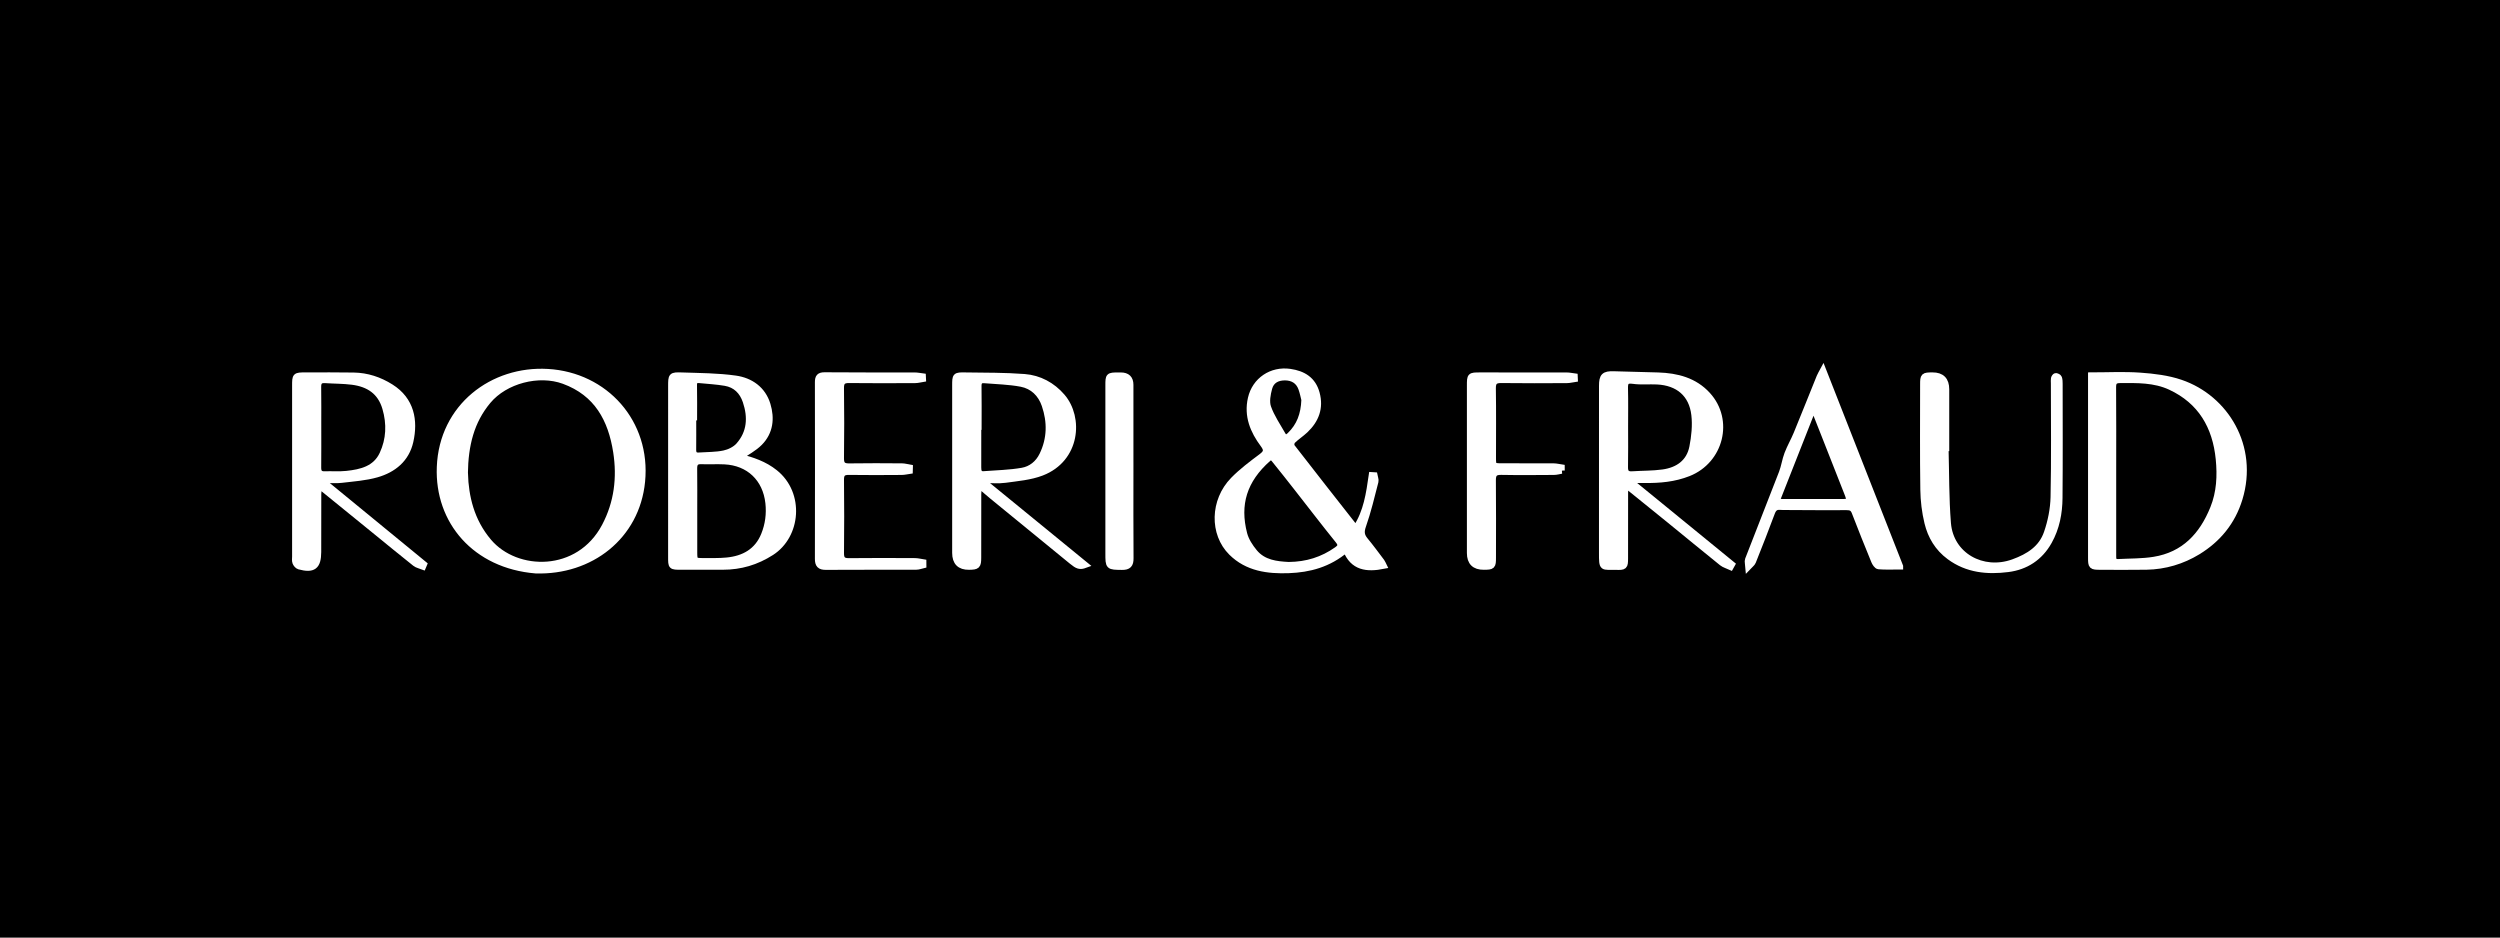 <svg width="200" height="75" viewBox="0 0 200 75" fill="none" xmlns="http://www.w3.org/2000/svg">
<rect x="0" y="0" width="200" height="75" fill="#808080" stroke="none"/>
<g clip-path="url(#clip0_230_1818)">
<rect y="0" width="202.245" height="75.06" fill="black"/>
<path d="M59.168 36.557C60.173 36.82 61.147 37.135 61.996 37.818C64.099 39.505 63.813 42.838 61.706 44.188C60.508 44.955 59.237 45.33 57.833 45.329C56.713 45.328 55.594 45.329 54.475 45.329C53.693 45.329 53.699 45.329 53.699 44.562C53.701 40.01 53.699 35.458 53.7 30.906C53.7 30.049 53.702 30.017 54.548 30.046C55.982 30.096 57.428 30.095 58.843 30.296C60.035 30.465 61.019 31.147 61.391 32.374C61.723 33.467 61.61 34.561 60.769 35.41C60.319 35.864 59.72 36.171 59.168 36.558V36.557ZM55.53 40.905C55.53 42.005 55.527 43.107 55.53 44.208C55.533 44.856 55.57 44.896 56.234 44.894C56.873 44.891 57.515 44.913 58.149 44.851C59.512 44.718 60.598 44.121 61.134 42.791C61.464 41.975 61.577 41.115 61.48 40.233C61.264 38.279 59.915 36.991 57.958 36.899C57.341 36.869 56.722 36.908 56.104 36.886C55.654 36.869 55.518 37.072 55.524 37.495C55.54 38.632 55.529 39.768 55.529 40.905H55.53ZM55.517 33.632C55.494 33.632 55.472 33.632 55.448 33.632C55.448 34.413 55.455 35.193 55.445 35.974C55.441 36.309 55.573 36.475 55.916 36.451C56.587 36.404 57.272 36.423 57.924 36.285C58.348 36.196 58.822 35.964 59.104 35.647C60.025 34.609 60.095 33.38 59.668 32.106C59.399 31.307 58.859 30.761 58.014 30.618C57.336 30.503 56.644 30.464 55.957 30.398C55.66 30.369 55.503 30.468 55.51 30.816C55.53 31.755 55.517 32.693 55.517 33.633V33.632Z" fill="white"/>
<path d="M42.853 45.625C38.027 45.225 35.025 41.702 35.194 37.365C35.381 32.523 39.427 29.506 43.822 29.765C48.42 30.034 51.824 33.809 51.357 38.526C50.922 42.92 47.235 45.766 42.853 45.625ZM37.183 37.888C37.251 39.747 37.676 41.667 39.092 43.339C41.298 45.943 46.305 46.05 48.391 42.098C49.384 40.217 49.625 38.207 49.303 36.146C48.897 33.548 47.776 31.441 45.108 30.466C43.094 29.73 40.408 30.429 39.038 32.069C37.679 33.699 37.21 35.602 37.182 37.889L37.183 37.888Z" fill="white"/>
<path d="M167.293 30.04C168.601 30.04 169.917 29.968 171.219 30.062C172.307 30.14 173.427 30.273 174.45 30.623C178.052 31.852 180.418 35.744 179.154 39.89C178.586 41.754 177.429 43.148 175.817 44.132C174.582 44.886 173.188 45.303 171.716 45.328C170.472 45.348 169.229 45.336 167.985 45.333C167.331 45.331 167.293 45.292 167.293 44.635C167.291 40.137 167.293 35.639 167.293 31.14C167.293 30.79 167.293 30.438 167.293 30.04ZM169.046 37.666C169.046 39.906 169.046 42.147 169.046 44.388C169.046 44.678 169.017 44.997 169.454 44.974C170.41 44.923 171.379 44.945 172.319 44.793C174.736 44.404 176.185 42.845 177.066 40.658C177.579 39.386 177.64 38.055 177.508 36.721C177.25 34.116 176.079 32.085 173.637 30.948C172.36 30.354 170.978 30.387 169.605 30.397C169.158 30.4 169.034 30.563 169.038 30.996C169.056 33.219 169.046 35.443 169.046 37.666Z" fill="white"/>
<path d="M110.691 45.258C109.358 45.522 108.239 45.412 107.675 43.96C106.291 45.139 104.738 45.544 103.095 45.604C101.424 45.665 99.788 45.452 98.523 44.198C97.004 42.692 97.059 40.055 98.667 38.406C99.345 37.711 100.136 37.119 100.916 36.536C101.34 36.219 101.398 35.994 101.071 35.557C100.259 34.471 99.76 33.278 100.08 31.874C100.41 30.427 101.728 29.547 103.195 29.758C104.255 29.911 105.033 30.385 105.325 31.467C105.641 32.635 105.266 33.604 104.415 34.408C104.092 34.712 103.712 34.955 103.396 35.265C103.304 35.354 103.264 35.639 103.334 35.731C104.996 37.88 106.676 40.015 108.354 42.151C108.374 42.176 108.415 42.181 108.496 42.219C109.332 40.957 109.536 39.486 109.749 38.019C109.816 38.023 109.883 38.027 109.949 38.031C109.978 38.197 110.065 38.377 110.027 38.524C109.72 39.706 109.442 40.899 109.038 42.048C108.866 42.535 108.898 42.849 109.204 43.221C109.665 43.78 110.094 44.364 110.531 44.943C110.592 45.023 110.624 45.124 110.691 45.258ZM103.1 45.208C104.55 45.193 105.815 44.797 106.953 43.989C107.276 43.76 107.343 43.582 107.057 43.229C105.93 41.835 104.842 40.409 103.735 38.998C103.166 38.27 102.593 37.546 102.012 36.828C101.871 36.654 101.724 36.444 101.448 36.686C99.504 38.401 98.915 40.355 99.528 42.715C99.664 43.239 99.996 43.749 100.348 44.176C101.067 45.047 102.112 45.157 103.097 45.208H103.1ZM104.359 31.981C104.305 31.775 104.236 31.407 104.111 31.061C103.896 30.475 103.431 30.183 102.792 30.181C102.174 30.181 101.69 30.442 101.528 31.041C101.395 31.536 101.281 32.134 101.44 32.589C101.712 33.365 102.198 34.067 102.609 34.792C102.781 35.096 102.988 35.029 103.208 34.813C103.961 34.082 104.316 33.183 104.359 31.982V31.981Z" fill="white"/>
<path d="M130.552 38.619C133.22 40.797 135.887 42.976 138.555 45.154C138.518 45.219 138.481 45.284 138.445 45.35C138.214 45.243 137.952 45.177 137.76 45.024C136.352 43.893 134.962 42.742 133.561 41.603C132.421 40.675 131.276 39.754 130.037 38.753C130.019 39.033 129.999 39.213 129.998 39.394C129.996 41.155 129.998 42.916 129.995 44.677C129.994 45.328 129.951 45.361 129.285 45.34C128.185 45.307 128.165 45.557 128.168 44.202C128.173 39.756 128.169 35.309 128.17 30.863C128.17 30.093 128.341 29.928 129.092 29.95C130.279 29.984 131.466 30.009 132.652 30.047C134.154 30.096 135.559 30.453 136.607 31.604C138.447 33.623 137.633 36.842 135.076 37.854C133.943 38.303 132.769 38.405 131.572 38.39C131.261 38.385 130.95 38.39 130.639 38.39C130.61 38.467 130.581 38.543 130.552 38.62V38.619ZM129.998 34.169C129.998 35.236 130.012 36.302 129.991 37.369C129.983 37.812 130.151 37.982 130.587 37.953C131.399 37.899 132.219 37.917 133.024 37.807C134.23 37.641 135.151 37.014 135.398 35.764C135.563 34.925 135.655 34.031 135.557 33.187C135.363 31.515 134.255 30.589 132.563 30.507C131.925 30.476 131.276 30.548 130.647 30.458C130.074 30.375 129.979 30.586 129.99 31.078C130.015 32.109 129.998 33.14 129.998 34.172V34.169Z" fill="white"/>
<path d="M78.688 38.55C81.388 40.756 84.088 42.962 86.813 45.189C86.39 45.345 86.218 45.283 85.754 44.904C83.64 43.172 81.521 41.445 79.406 39.713C79.07 39.438 78.746 39.15 78.306 38.774C78.28 39.127 78.253 39.328 78.252 39.531C78.248 41.22 78.252 42.909 78.248 44.598C78.246 45.268 78.183 45.324 77.515 45.333C76.787 45.341 76.423 44.974 76.423 44.231C76.423 39.769 76.423 35.306 76.423 30.845C76.423 30.05 76.426 30.031 77.224 30.044C78.802 30.069 80.386 30.05 81.958 30.172C83.141 30.264 84.18 30.822 84.965 31.732C86.42 33.419 86.17 36.716 83.329 37.808C82.42 38.157 81.401 38.239 80.423 38.375C79.871 38.452 79.301 38.389 78.737 38.389C78.72 38.443 78.703 38.497 78.686 38.552L78.688 38.55ZM78.278 34.137C78.269 34.137 78.261 34.137 78.252 34.137C78.252 35.222 78.255 36.307 78.25 37.391C78.248 37.715 78.313 37.975 78.71 37.944C79.733 37.866 80.767 37.846 81.774 37.671C82.485 37.548 83.061 37.094 83.396 36.401C84.028 35.095 84.043 33.755 83.585 32.408C83.278 31.505 82.624 30.868 81.697 30.692C80.729 30.508 79.729 30.489 78.743 30.407C78.413 30.379 78.267 30.531 78.272 30.883C78.288 31.968 78.278 33.052 78.278 34.136V34.137Z" fill="white"/>
<path d="M25.932 38.597C28.594 40.78 31.255 42.962 33.917 45.145C33.892 45.205 33.867 45.264 33.842 45.323C33.633 45.24 33.389 45.202 33.22 45.067C32.122 44.196 31.04 43.302 29.953 42.418C28.511 41.245 27.067 40.074 25.519 38.815C25.488 39.131 25.453 39.327 25.453 39.522C25.448 41.069 25.454 42.616 25.448 44.163C25.444 45.318 25.06 45.609 23.934 45.304C23.814 45.271 23.688 45.118 23.641 44.994C23.587 44.852 23.618 44.678 23.618 44.518C23.618 39.966 23.618 35.414 23.618 30.862C23.618 30.049 23.62 30.044 24.457 30.042C25.736 30.04 27.015 30.033 28.295 30.053C29.368 30.071 30.351 30.397 31.262 30.969C32.903 31.999 33.195 33.645 32.819 35.312C32.498 36.736 31.467 37.562 30.139 37.943C29.229 38.204 28.259 38.266 27.311 38.38C26.894 38.43 26.466 38.389 26.044 38.389C26.006 38.458 25.97 38.527 25.933 38.598L25.932 38.597ZM25.452 34.15C25.452 35.233 25.458 36.315 25.447 37.398C25.444 37.769 25.566 37.965 25.967 37.952C26.551 37.933 27.142 37.982 27.721 37.922C28.897 37.798 30.052 37.526 30.606 36.331C31.152 35.155 31.204 33.912 30.834 32.646C30.44 31.303 29.478 30.7 28.186 30.532C27.468 30.439 26.737 30.45 26.013 30.401C25.602 30.373 25.439 30.539 25.445 30.955C25.461 32.019 25.451 33.085 25.451 34.15H25.452Z" fill="white"/>
<path d="M152.001 45.31C151.332 45.31 150.806 45.338 150.288 45.291C150.158 45.28 150.006 45.044 149.939 44.88C149.407 43.581 148.883 42.278 148.38 40.968C148.254 40.64 148.063 40.561 147.733 40.563C146.155 40.574 144.575 40.559 142.997 40.552C142.802 40.552 142.605 40.557 142.411 40.54C142.052 40.51 141.873 40.674 141.748 41.009C141.258 42.323 140.748 43.629 140.227 44.931C140.167 45.081 139.998 45.188 139.879 45.316C139.867 45.132 139.79 44.925 139.85 44.77C140.745 42.449 141.667 40.139 142.561 37.818C142.747 37.334 142.812 36.804 142.997 36.319C143.208 35.766 143.511 35.248 143.737 34.698C144.359 33.187 144.96 31.666 145.574 30.152C145.63 30.012 145.713 29.883 145.848 29.63C147.914 34.894 149.932 40.038 152.001 45.309V45.31ZM145.081 32.576C144.068 35.148 143.098 37.609 142.104 40.131C142.34 40.15 142.492 40.172 142.645 40.172C144.207 40.174 145.771 40.176 147.333 40.172C148.005 40.17 148.045 40.102 147.791 39.455C147.194 37.936 146.596 36.418 145.998 34.9C145.707 34.161 145.415 33.423 145.08 32.575L145.081 32.576Z" fill="white"/>
<path d="M72.773 37.66C72.56 37.69 72.347 37.745 72.133 37.746C70.73 37.754 69.326 37.766 67.923 37.743C67.443 37.736 67.265 37.888 67.27 38.384C67.291 40.339 67.291 42.295 67.27 44.25C67.265 44.736 67.425 44.907 67.914 44.902C69.673 44.881 71.432 44.89 73.19 44.898C73.413 44.898 73.636 44.96 73.858 44.994C73.858 45.064 73.859 45.136 73.86 45.206C73.676 45.248 73.492 45.327 73.308 45.327C70.892 45.335 68.475 45.324 66.059 45.339C65.592 45.343 65.441 45.164 65.442 44.71C65.451 39.999 65.451 35.288 65.442 30.577C65.442 30.168 65.553 30.028 65.986 30.032C68.385 30.055 70.782 30.042 73.181 30.047C73.394 30.047 73.607 30.096 73.821 30.122L73.83 30.306C73.629 30.338 73.427 30.397 73.225 30.398C71.466 30.405 69.707 30.417 67.948 30.394C67.447 30.387 67.261 30.534 67.269 31.056C67.294 32.923 67.293 34.789 67.269 36.656C67.263 37.177 67.451 37.331 67.953 37.322C69.356 37.297 70.76 37.309 72.163 37.318C72.369 37.319 72.575 37.384 72.781 37.419C72.779 37.499 72.775 37.58 72.773 37.66Z" fill="white"/>
<path d="M155.634 35.842C155.691 37.849 155.664 39.864 155.826 41.862C156.036 44.447 158.615 45.876 161.066 44.985C162.317 44.531 163.33 43.88 163.759 42.63C164.072 41.723 164.272 40.734 164.294 39.776C164.361 36.736 164.32 33.694 164.32 30.652C164.32 30.527 164.302 30.399 164.325 30.28C164.338 30.207 164.424 30.089 164.464 30.094C164.554 30.106 164.684 30.165 164.709 30.235C164.758 30.382 164.762 30.548 164.762 30.706C164.764 33.748 164.78 36.79 164.752 39.831C164.742 41.047 164.52 42.231 163.91 43.319C163.187 44.609 162.056 45.336 160.641 45.516C158.993 45.726 157.381 45.58 155.963 44.533C155.025 43.841 154.467 42.903 154.204 41.816C153.997 40.96 153.888 40.063 153.876 39.181C153.835 36.372 153.858 33.56 153.859 30.75C153.859 30.07 153.888 30.046 154.596 30.042C155.324 30.037 155.689 30.404 155.689 31.144C155.689 32.709 155.689 34.274 155.689 35.84C155.671 35.84 155.653 35.84 155.634 35.841V35.842Z" fill="white"/>
<path d="M124.93 37.648C124.723 37.683 124.516 37.744 124.309 37.745C122.905 37.754 121.501 37.768 120.097 37.741C119.586 37.732 119.416 37.908 119.421 38.419C119.442 40.481 119.43 42.544 119.428 44.607C119.428 45.298 119.395 45.327 118.707 45.332C117.971 45.338 117.602 44.975 117.602 44.243C117.602 39.779 117.602 35.316 117.602 30.852C117.602 30.05 117.609 30.044 118.4 30.044C120.71 30.043 123.02 30.042 125.332 30.047C125.543 30.047 125.754 30.096 125.965 30.123C125.967 30.186 125.969 30.249 125.973 30.312C125.769 30.341 125.565 30.398 125.362 30.399C123.62 30.407 121.878 30.419 120.137 30.394C119.617 30.386 119.41 30.52 119.419 31.077C119.449 32.927 119.428 34.776 119.43 36.626C119.43 37.283 119.461 37.311 120.131 37.312C121.518 37.316 122.903 37.309 124.29 37.318C124.502 37.319 124.714 37.375 124.926 37.406C124.926 37.487 124.927 37.567 124.929 37.648H124.93Z" fill="white"/>
<path d="M90.425 37.614C90.425 39.962 90.414 42.31 90.433 44.658C90.438 45.163 90.273 45.35 89.759 45.343C88.681 45.328 88.68 45.35 88.68 44.273C88.68 39.791 88.68 35.308 88.68 30.827C88.68 30.061 88.693 30.05 89.451 30.046C89.522 30.046 89.593 30.046 89.664 30.046C90.172 30.046 90.425 30.293 90.424 30.785C90.424 33.062 90.424 35.338 90.424 37.615L90.425 37.614Z" fill="white"/>
<path d="M59.168 36.557C60.173 36.82 61.147 37.135 61.996 37.818C64.099 39.505 63.813 42.838 61.706 44.188C60.508 44.955 59.237 45.33 57.833 45.329C56.713 45.328 55.594 45.329 54.475 45.329C53.693 45.329 53.699 45.329 53.699 44.562C53.701 40.01 53.699 35.458 53.7 30.906C53.7 30.049 53.702 30.017 54.548 30.046C55.982 30.096 57.428 30.095 58.843 30.296C60.035 30.465 61.019 31.147 61.391 32.374C61.723 33.467 61.61 34.561 60.769 35.41C60.319 35.864 59.72 36.171 59.168 36.558V36.557ZM55.53 40.905C55.53 42.005 55.527 43.107 55.53 44.208C55.533 44.856 55.57 44.896 56.234 44.894C56.873 44.891 57.515 44.913 58.149 44.851C59.512 44.718 60.598 44.121 61.134 42.791C61.464 41.975 61.577 41.115 61.48 40.233C61.264 38.279 59.915 36.991 57.958 36.899C57.341 36.869 56.722 36.908 56.104 36.886C55.654 36.869 55.518 37.072 55.524 37.495C55.54 38.632 55.529 39.768 55.529 40.905H55.53ZM55.517 33.632C55.494 33.632 55.472 33.632 55.448 33.632C55.448 34.413 55.455 35.193 55.445 35.974C55.441 36.309 55.573 36.475 55.916 36.451C56.587 36.404 57.272 36.423 57.924 36.285C58.348 36.196 58.822 35.964 59.104 35.647C60.025 34.609 60.095 33.38 59.668 32.106C59.399 31.307 58.859 30.761 58.014 30.618C57.336 30.503 56.644 30.464 55.957 30.398C55.66 30.369 55.503 30.468 55.51 30.816C55.53 31.755 55.517 32.693 55.517 33.633V33.632Z" stroke="white" stroke-width="0.5"/>
<path d="M42.853 45.625C38.027 45.225 35.025 41.702 35.194 37.365C35.381 32.523 39.427 29.506 43.822 29.765C48.42 30.034 51.824 33.809 51.357 38.526C50.922 42.92 47.235 45.766 42.853 45.625ZM37.183 37.888C37.251 39.747 37.676 41.667 39.092 43.339C41.298 45.943 46.305 46.05 48.391 42.098C49.384 40.217 49.625 38.207 49.303 36.146C48.897 33.548 47.776 31.441 45.108 30.466C43.094 29.73 40.408 30.429 39.038 32.069C37.679 33.699 37.21 35.602 37.182 37.889L37.183 37.888Z" stroke="white" stroke-width="0.5"/>
<path d="M167.293 30.04C168.601 30.04 169.917 29.968 171.219 30.062C172.307 30.14 173.427 30.273 174.45 30.623C178.052 31.852 180.418 35.744 179.154 39.89C178.586 41.754 177.429 43.148 175.817 44.132C174.582 44.886 173.188 45.303 171.716 45.328C170.472 45.348 169.229 45.336 167.985 45.333C167.331 45.331 167.293 45.292 167.293 44.635C167.291 40.137 167.293 35.639 167.293 31.14C167.293 30.79 167.293 30.438 167.293 30.04ZM169.046 37.666C169.046 39.906 169.046 42.147 169.046 44.388C169.046 44.678 169.017 44.997 169.454 44.974C170.41 44.923 171.379 44.945 172.319 44.793C174.736 44.404 176.185 42.845 177.066 40.658C177.579 39.386 177.64 38.055 177.508 36.721C177.25 34.116 176.079 32.085 173.637 30.948C172.36 30.354 170.978 30.387 169.605 30.397C169.158 30.4 169.034 30.563 169.038 30.996C169.056 33.219 169.046 35.443 169.046 37.666Z" stroke="white" stroke-width="0.5"/>
<path d="M110.691 45.258C109.358 45.522 108.239 45.412 107.675 43.96C106.291 45.139 104.738 45.544 103.095 45.604C101.424 45.665 99.788 45.452 98.523 44.198C97.004 42.692 97.059 40.055 98.667 38.406C99.345 37.711 100.136 37.119 100.916 36.536C101.34 36.219 101.398 35.994 101.071 35.557C100.259 34.471 99.76 33.278 100.08 31.874C100.41 30.427 101.728 29.547 103.195 29.758C104.255 29.911 105.033 30.385 105.325 31.467C105.641 32.635 105.266 33.604 104.415 34.408C104.092 34.712 103.712 34.955 103.396 35.265C103.304 35.354 103.264 35.639 103.334 35.731C104.996 37.88 106.676 40.015 108.354 42.151C108.374 42.176 108.415 42.181 108.496 42.219C109.332 40.957 109.536 39.486 109.749 38.019C109.816 38.023 109.883 38.027 109.949 38.031C109.978 38.197 110.065 38.377 110.027 38.524C109.72 39.706 109.442 40.899 109.038 42.048C108.866 42.535 108.898 42.849 109.204 43.221C109.665 43.78 110.094 44.364 110.531 44.943C110.592 45.023 110.624 45.124 110.691 45.258ZM103.1 45.208C104.55 45.193 105.815 44.797 106.953 43.989C107.276 43.76 107.343 43.582 107.057 43.229C105.93 41.835 104.842 40.409 103.735 38.998C103.166 38.27 102.593 37.546 102.012 36.828C101.871 36.654 101.724 36.444 101.448 36.686C99.504 38.401 98.915 40.355 99.528 42.715C99.664 43.239 99.996 43.749 100.348 44.176C101.067 45.047 102.112 45.157 103.097 45.208H103.1ZM104.359 31.981C104.305 31.775 104.236 31.407 104.111 31.061C103.896 30.475 103.431 30.183 102.792 30.181C102.174 30.181 101.69 30.442 101.528 31.041C101.395 31.536 101.281 32.134 101.44 32.589C101.712 33.365 102.198 34.067 102.609 34.792C102.781 35.096 102.988 35.029 103.208 34.813C103.961 34.082 104.316 33.183 104.359 31.982V31.981Z" stroke="white" stroke-width="0.5"/>
<path d="M130.552 38.619C133.22 40.797 135.887 42.976 138.555 45.154C138.518 45.219 138.481 45.284 138.445 45.35C138.214 45.243 137.952 45.177 137.76 45.024C136.352 43.893 134.962 42.742 133.561 41.603C132.421 40.675 131.276 39.754 130.037 38.753C130.019 39.033 129.999 39.213 129.998 39.394C129.996 41.155 129.998 42.916 129.995 44.677C129.994 45.328 129.951 45.361 129.285 45.34C128.185 45.307 128.165 45.557 128.168 44.202C128.173 39.756 128.169 35.309 128.17 30.863C128.17 30.093 128.341 29.928 129.092 29.95C130.279 29.984 131.466 30.009 132.652 30.047C134.154 30.096 135.559 30.453 136.607 31.604C138.447 33.623 137.633 36.842 135.076 37.854C133.943 38.303 132.769 38.405 131.572 38.39C131.261 38.385 130.95 38.39 130.639 38.39C130.61 38.467 130.581 38.543 130.552 38.62V38.619ZM129.998 34.169C129.998 35.236 130.012 36.302 129.991 37.369C129.983 37.812 130.151 37.982 130.587 37.953C131.399 37.899 132.219 37.917 133.024 37.807C134.23 37.641 135.151 37.014 135.398 35.764C135.563 34.925 135.655 34.031 135.557 33.187C135.363 31.515 134.255 30.589 132.563 30.507C131.925 30.476 131.276 30.548 130.647 30.458C130.074 30.375 129.979 30.586 129.99 31.078C130.015 32.109 129.998 33.14 129.998 34.172V34.169Z" stroke="white" stroke-width="0.5"/>
<path d="M78.688 38.55C81.388 40.756 84.088 42.962 86.813 45.189C86.39 45.345 86.218 45.283 85.754 44.904C83.64 43.172 81.521 41.445 79.406 39.713C79.07 39.438 78.746 39.15 78.306 38.774C78.28 39.127 78.253 39.328 78.252 39.531C78.248 41.22 78.252 42.909 78.248 44.598C78.246 45.268 78.183 45.324 77.515 45.333C76.787 45.341 76.423 44.974 76.423 44.231C76.423 39.769 76.423 35.306 76.423 30.845C76.423 30.05 76.426 30.031 77.224 30.044C78.802 30.069 80.386 30.05 81.958 30.172C83.141 30.264 84.18 30.822 84.965 31.732C86.42 33.419 86.17 36.716 83.329 37.808C82.42 38.157 81.401 38.239 80.423 38.375C79.871 38.452 79.301 38.389 78.737 38.389C78.72 38.443 78.703 38.497 78.686 38.552L78.688 38.55ZM78.278 34.137C78.269 34.137 78.261 34.137 78.252 34.137C78.252 35.222 78.255 36.307 78.25 37.391C78.248 37.715 78.313 37.975 78.71 37.944C79.733 37.866 80.767 37.846 81.774 37.671C82.485 37.548 83.061 37.094 83.396 36.401C84.028 35.095 84.043 33.755 83.585 32.408C83.278 31.505 82.624 30.868 81.697 30.692C80.729 30.508 79.729 30.489 78.743 30.407C78.413 30.379 78.267 30.531 78.272 30.883C78.288 31.968 78.278 33.052 78.278 34.136V34.137Z" stroke="white" stroke-width="0.5"/>
<path d="M25.932 38.597C28.594 40.78 31.255 42.962 33.917 45.145C33.892 45.205 33.867 45.264 33.842 45.323C33.633 45.24 33.389 45.202 33.22 45.067C32.122 44.196 31.04 43.302 29.953 42.418C28.511 41.245 27.067 40.074 25.519 38.815C25.488 39.131 25.453 39.327 25.453 39.522C25.448 41.069 25.454 42.616 25.448 44.163C25.444 45.318 25.06 45.609 23.934 45.304C23.814 45.271 23.688 45.118 23.641 44.994C23.587 44.852 23.618 44.678 23.618 44.518C23.618 39.966 23.618 35.414 23.618 30.862C23.618 30.049 23.62 30.044 24.457 30.042C25.736 30.04 27.015 30.033 28.295 30.053C29.368 30.071 30.351 30.397 31.262 30.969C32.903 31.999 33.195 33.645 32.819 35.312C32.498 36.736 31.467 37.562 30.139 37.943C29.229 38.204 28.259 38.266 27.311 38.38C26.894 38.43 26.466 38.389 26.044 38.389C26.006 38.458 25.97 38.527 25.933 38.598L25.932 38.597ZM25.452 34.15C25.452 35.233 25.458 36.315 25.447 37.398C25.444 37.769 25.566 37.965 25.967 37.952C26.551 37.933 27.142 37.982 27.721 37.922C28.897 37.798 30.052 37.526 30.606 36.331C31.152 35.155 31.204 33.912 30.834 32.646C30.44 31.303 29.478 30.7 28.186 30.532C27.468 30.439 26.737 30.45 26.013 30.401C25.602 30.373 25.439 30.539 25.445 30.955C25.461 32.019 25.451 33.085 25.451 34.15H25.452Z" stroke="white" stroke-width="0.5"/>
<path d="M152.001 45.31C151.332 45.31 150.806 45.338 150.288 45.291C150.158 45.28 150.006 45.044 149.939 44.88C149.407 43.581 148.883 42.278 148.38 40.968C148.254 40.64 148.063 40.561 147.733 40.563C146.155 40.574 144.575 40.559 142.997 40.552C142.802 40.552 142.605 40.557 142.411 40.54C142.052 40.51 141.873 40.674 141.748 41.009C141.258 42.323 140.748 43.629 140.227 44.931C140.167 45.081 139.998 45.188 139.879 45.316C139.867 45.132 139.79 44.925 139.85 44.77C140.745 42.449 141.667 40.139 142.561 37.818C142.747 37.334 142.812 36.804 142.997 36.319C143.208 35.766 143.511 35.248 143.737 34.698C144.359 33.187 144.96 31.666 145.574 30.152C145.63 30.012 145.713 29.883 145.848 29.63C147.914 34.894 149.932 40.038 152.001 45.309V45.31ZM145.081 32.576C144.068 35.148 143.098 37.609 142.104 40.131C142.34 40.15 142.492 40.172 142.645 40.172C144.207 40.174 145.771 40.176 147.333 40.172C148.005 40.17 148.045 40.102 147.791 39.455C147.194 37.936 146.596 36.418 145.998 34.9C145.707 34.161 145.415 33.423 145.08 32.575L145.081 32.576Z" stroke="white" stroke-width="0.5"/>
<path d="M72.773 37.66C72.56 37.69 72.347 37.745 72.133 37.746C70.73 37.754 69.326 37.766 67.923 37.743C67.443 37.736 67.265 37.888 67.27 38.384C67.291 40.339 67.291 42.295 67.27 44.25C67.265 44.736 67.425 44.907 67.914 44.902C69.673 44.881 71.432 44.89 73.19 44.898C73.413 44.898 73.636 44.96 73.858 44.994C73.858 45.064 73.859 45.136 73.86 45.206C73.676 45.248 73.492 45.327 73.308 45.327C70.892 45.335 68.475 45.324 66.059 45.339C65.592 45.343 65.441 45.164 65.442 44.71C65.451 39.999 65.451 35.288 65.442 30.577C65.442 30.168 65.553 30.028 65.986 30.032C68.385 30.055 70.782 30.042 73.181 30.047C73.394 30.047 73.607 30.096 73.821 30.122L73.83 30.306C73.629 30.338 73.427 30.397 73.225 30.398C71.466 30.405 69.707 30.417 67.948 30.394C67.447 30.387 67.261 30.534 67.269 31.056C67.294 32.923 67.293 34.789 67.269 36.656C67.263 37.177 67.451 37.331 67.953 37.322C69.356 37.297 70.76 37.309 72.163 37.318C72.369 37.319 72.575 37.384 72.781 37.419C72.779 37.499 72.775 37.58 72.773 37.66Z" stroke="white" stroke-width="0.5"/>
<path d="M155.634 35.842C155.691 37.849 155.664 39.864 155.826 41.862C156.036 44.447 158.615 45.876 161.066 44.985C162.317 44.531 163.33 43.88 163.759 42.63C164.072 41.723 164.272 40.734 164.294 39.776C164.361 36.736 164.32 33.694 164.32 30.652C164.32 30.527 164.302 30.399 164.325 30.28C164.338 30.207 164.424 30.089 164.464 30.094C164.554 30.106 164.684 30.165 164.709 30.235C164.758 30.382 164.762 30.548 164.762 30.706C164.764 33.748 164.78 36.79 164.752 39.831C164.742 41.047 164.52 42.231 163.91 43.319C163.187 44.609 162.056 45.336 160.641 45.516C158.993 45.726 157.381 45.58 155.963 44.533C155.025 43.841 154.467 42.903 154.204 41.816C153.997 40.96 153.888 40.063 153.876 39.181C153.835 36.372 153.858 33.56 153.859 30.75C153.859 30.07 153.888 30.046 154.596 30.042C155.324 30.037 155.689 30.404 155.689 31.144C155.689 32.709 155.689 34.274 155.689 35.84C155.671 35.84 155.653 35.84 155.634 35.841V35.842Z" stroke="white" stroke-width="0.5"/>
<path d="M124.93 37.648C124.723 37.683 124.516 37.744 124.309 37.745C122.905 37.754 121.501 37.768 120.097 37.741C119.586 37.732 119.416 37.908 119.421 38.419C119.442 40.481 119.43 42.544 119.428 44.607C119.428 45.298 119.395 45.327 118.707 45.332C117.971 45.338 117.602 44.975 117.602 44.243C117.602 39.779 117.602 35.316 117.602 30.852C117.602 30.05 117.609 30.044 118.4 30.044C120.71 30.043 123.02 30.042 125.332 30.047C125.543 30.047 125.754 30.096 125.965 30.123C125.967 30.186 125.969 30.249 125.973 30.312C125.769 30.341 125.565 30.398 125.362 30.399C123.62 30.407 121.878 30.419 120.137 30.394C119.617 30.386 119.41 30.52 119.419 31.077C119.449 32.927 119.428 34.776 119.43 36.626C119.43 37.283 119.461 37.311 120.131 37.312C121.518 37.316 122.903 37.309 124.29 37.318C124.502 37.319 124.714 37.375 124.926 37.406C124.926 37.487 124.927 37.567 124.929 37.648H124.93Z" stroke="white" stroke-width="0.5"/>
<path d="M90.425 37.614C90.425 39.962 90.414 42.31 90.433 44.658C90.438 45.163 90.273 45.35 89.759 45.343C88.681 45.328 88.68 45.35 88.68 44.273C88.68 39.791 88.68 35.308 88.68 30.827C88.68 30.061 88.693 30.05 89.451 30.046C89.522 30.046 89.593 30.046 89.664 30.046C90.172 30.046 90.425 30.293 90.424 30.785C90.424 33.062 90.424 35.338 90.424 37.615L90.425 37.614Z" stroke="white" stroke-width="0.5"/>
</g>
<defs>
<clipPath id="clip0_230_1818">
<rect width="200" height="75" fill="white"/>
</clipPath>
</defs>
</svg>
